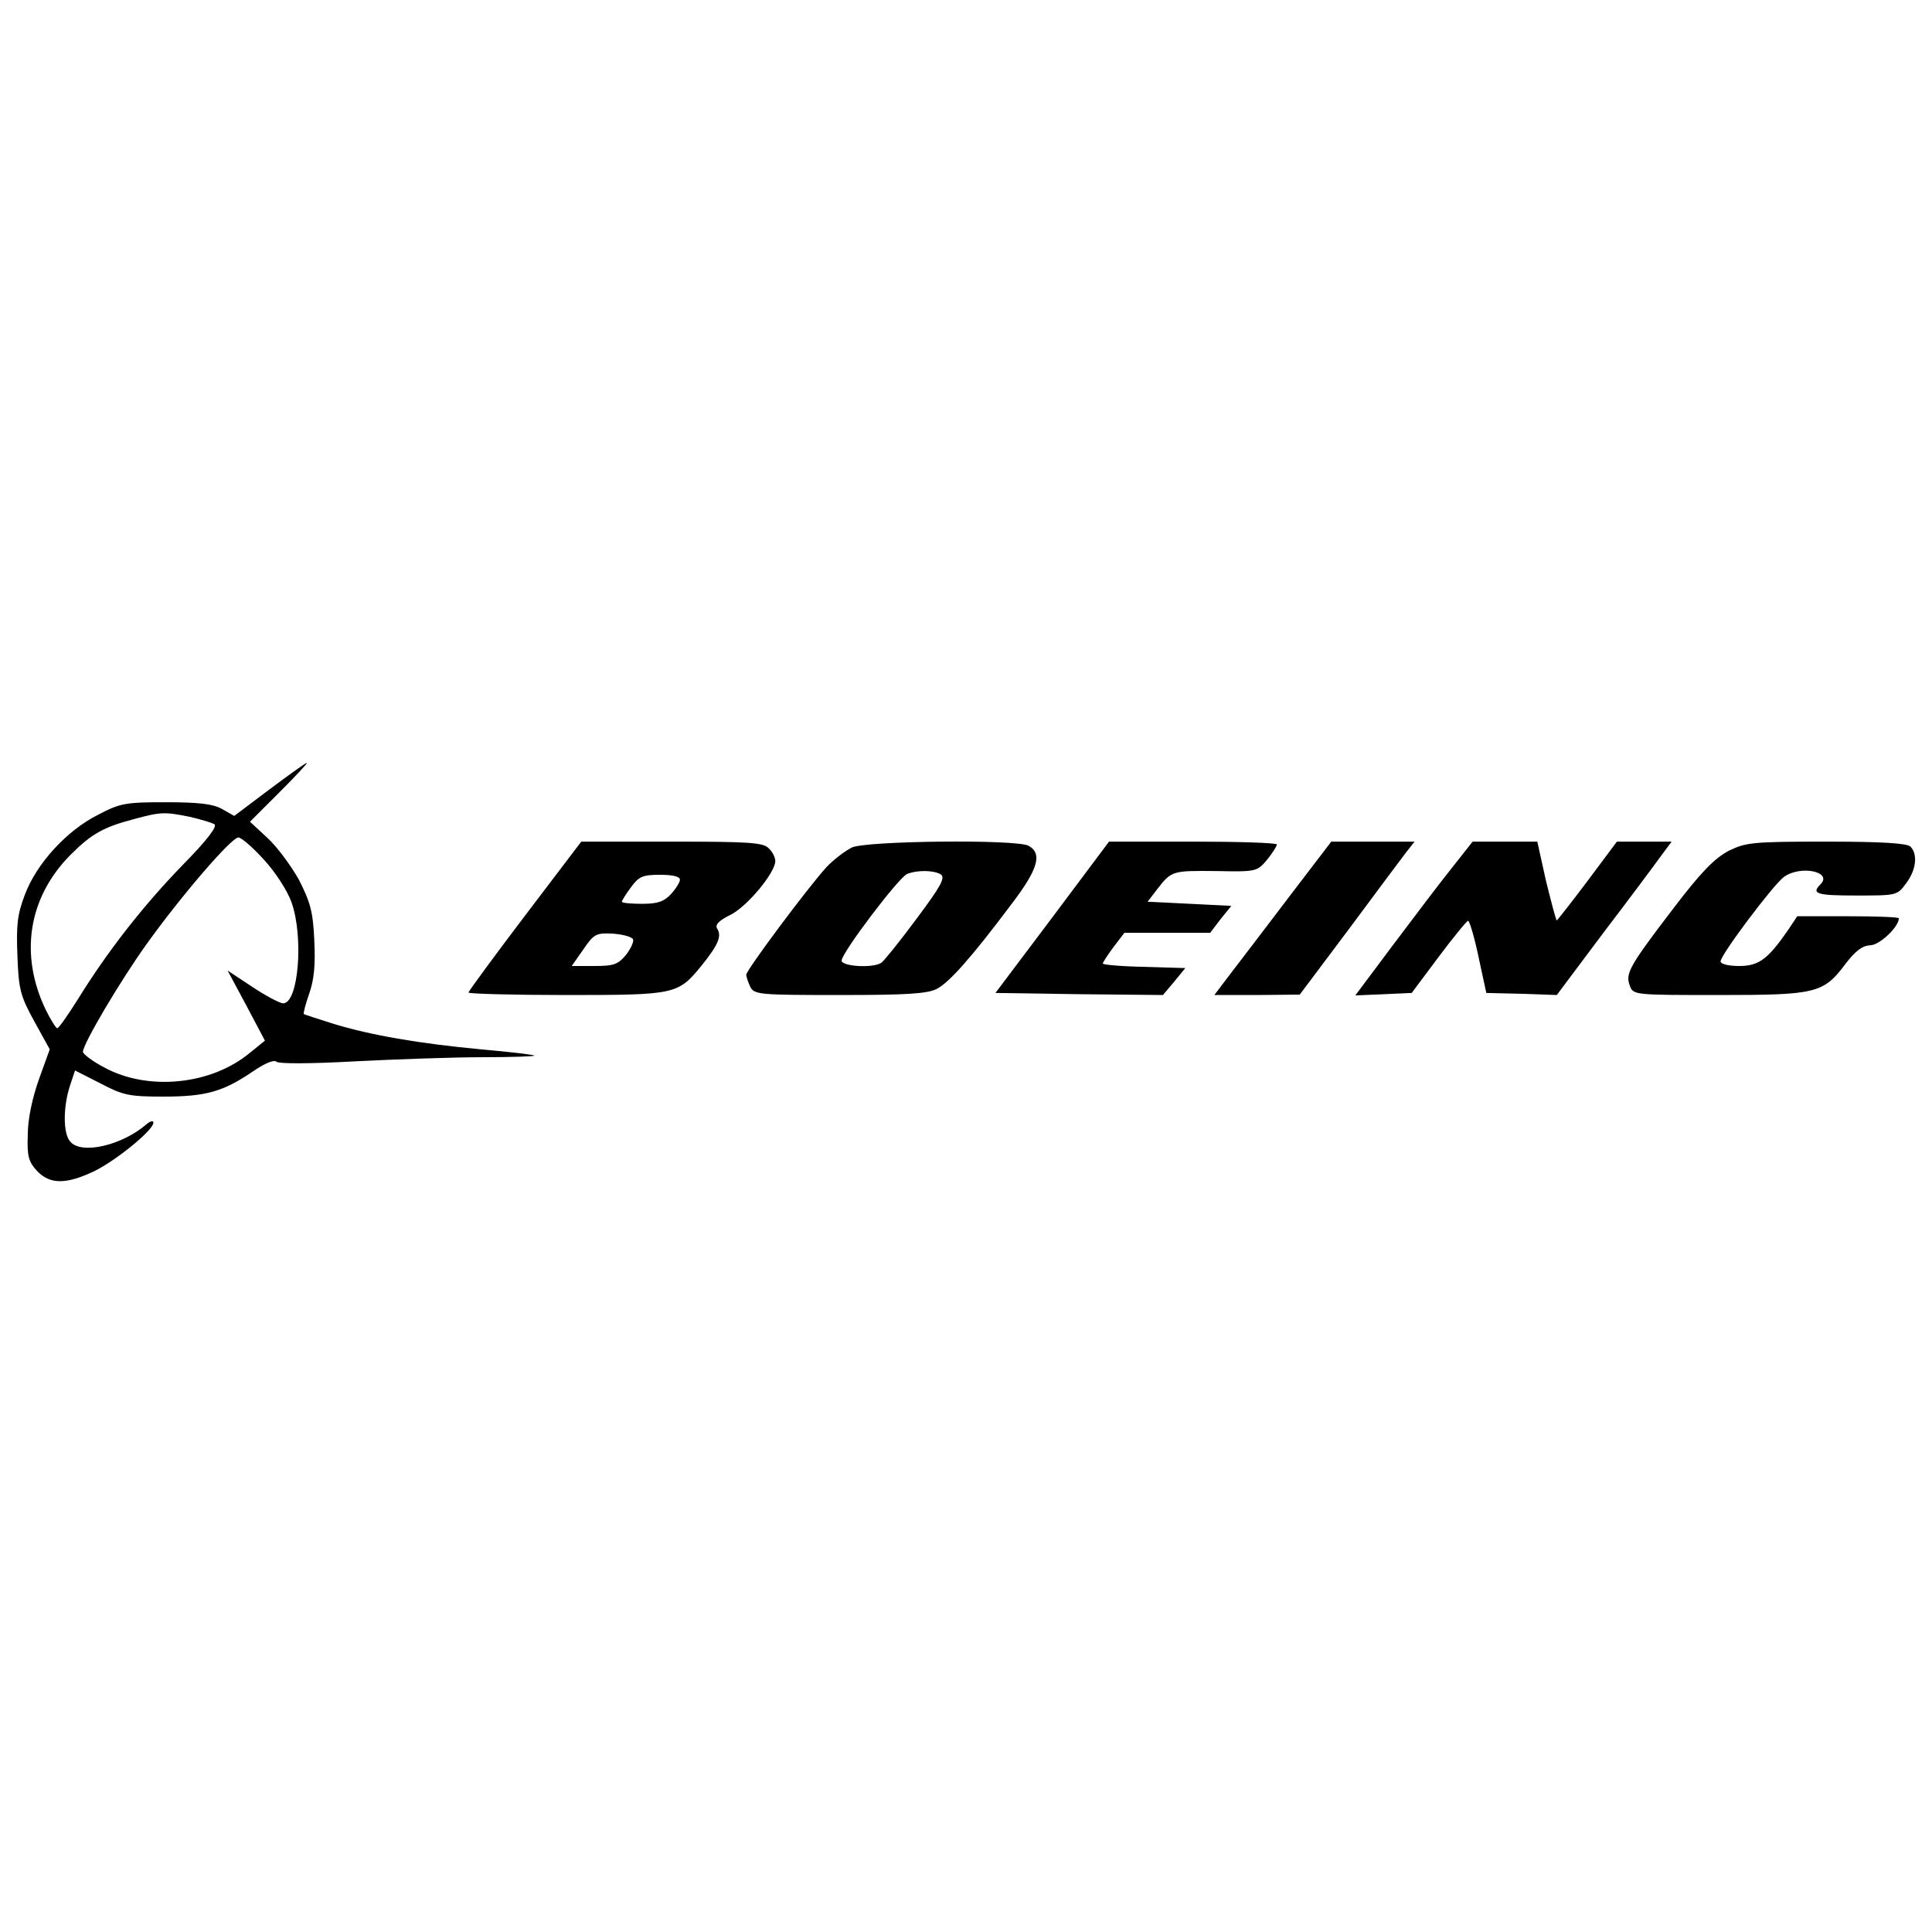 <?xml version="1.0" standalone="no"?>
<!DOCTYPE svg PUBLIC "-//W3C//DTD SVG 20010904//EN"
 "http://www.w3.org/TR/2001/REC-SVG-20010904/DTD/svg10.dtd">
<svg version="1.0" xmlns="http://www.w3.org/2000/svg"
 width="466pt" height="466pt" viewBox="0 0 466 466"
 preserveAspectRatio="xMidYMid meet">
<g transform="translate(0,466) scale(0.1,-0.1)"
fill="#000000" stroke="none">
<path d="M650 2756 l-85 -64 -30 17 c-22 12 -56 16 -135 16 -96 0 -110 -2
-163 -30 -76 -38 -149 -118 -177 -193 -18 -47 -21 -73 -18 -147 3 -82 7 -97
41 -159 l37 -67 -26 -72 c-16 -45 -27 -96 -27 -134 -2 -52 2 -65 22 -87 31
-33 70 -33 136 -2 53 25 145 100 145 118 0 6 -8 4 -17 -4 -59 -51 -158 -74
-184 -41 -17 19 -17 84 0 135 l12 36 61 -31 c55 -29 70 -32 152 -32 103 0 144
12 215 60 29 20 52 30 58 24 5 -5 81 -5 188 1 99 5 238 10 309 10 71 0 127 2
125 4 -2 2 -60 9 -129 15 -149 14 -266 34 -357 62 -38 12 -69 22 -70 23 -2 2
4 24 13 50 12 34 15 71 12 129 -3 69 -10 92 -37 145 -19 34 -53 80 -76 101
l-42 39 71 71 c39 39 69 71 66 71 -3 0 -43 -29 -90 -64z m-193 -66 c26 -6 53
-14 60 -18 8 -5 -17 -38 -77 -99 -95 -98 -181 -208 -252 -323 -24 -38 -46 -70
-50 -70 -3 0 -15 19 -27 43 -65 134 -43 273 60 376 50 50 79 66 151 85 66 18
75 18 135 6z m179 -103 c28 -30 57 -75 67 -103 30 -84 17 -244 -20 -244 -8 0
-42 18 -75 40 l-59 39 45 -84 45 -85 -37 -30 c-93 -77 -245 -92 -350 -35 -29
15 -52 33 -52 38 0 19 90 171 153 259 83 116 205 258 222 258 7 0 35 -24 61
-53z"/>
<path d="M1266 2451 c-75 -99 -136 -182 -136 -185 0 -3 106 -6 235 -6 266 0
270 1 328 72 40 50 48 70 37 88 -6 9 3 19 31 33 40 19 109 102 109 130 0 9 -7
23 -16 31 -13 14 -49 16 -234 16 l-218 0 -136 -179z m374 87 c0 -6 -10 -22
-22 -35 -17 -18 -32 -23 -70 -23 -26 0 -48 2 -48 5 0 3 10 19 22 35 19 26 28
30 70 30 30 0 48 -4 48 -12z m-113 -144 c2 -6 -6 -23 -17 -37 -19 -23 -29 -27
-76 -27 l-55 0 28 40 c26 38 31 40 72 38 25 -2 46 -8 48 -14z"/>
<path d="M2055 2616 c-16 -8 -44 -29 -61 -47 -45 -49 -194 -249 -194 -260 0
-6 5 -19 10 -30 10 -18 23 -19 216 -19 161 0 211 3 234 15 30 16 82 74 178
202 66 86 77 124 43 143 -30 16 -389 12 -426 -4z m214 -65 c12 -8 0 -29 -59
-108 -40 -54 -78 -101 -84 -105 -20 -14 -96 -9 -96 5 0 19 138 201 158 209 25
10 65 9 81 -1z"/>
<path d="M2538 2447 l-137 -182 202 -3 202 -2 27 32 27 33 -100 3 c-54 1 -99
5 -99 8 0 3 12 21 26 40 l26 34 103 0 104 0 25 33 26 32 -101 5 -101 5 23 30
c35 45 36 45 143 44 97 -2 98 -1 122 27 13 16 23 32 24 37 0 4 -91 7 -202 7
l-203 0 -137 -183z"/>
<path d="M3114 2503 c-54 -71 -117 -154 -141 -185 l-44 -58 103 0 103 1 120
160 c66 89 128 172 138 185 l19 24 -100 0 -101 0 -97 -127z"/>
<path d="M3503 2568 c-28 -35 -91 -118 -142 -186 l-92 -123 68 3 68 3 65 87
c36 48 68 87 71 87 3 1 15 -38 25 -86 l19 -88 85 -2 85 -3 110 147 c61 80 123
163 138 184 l29 39 -66 0 -66 0 -71 -95 c-39 -52 -73 -95 -74 -95 -2 0 -13 43
-26 95 l-21 95 -78 0 -78 0 -49 -62z"/>
<path d="M4170 2608 c-34 -18 -66 -50 -133 -138 -107 -140 -117 -158 -106
-187 8 -23 10 -23 215 -23 236 0 252 4 306 76 24 31 40 43 59 44 22 0 69 44
69 65 0 3 -55 5 -122 5 l-123 0 -22 -33 c-49 -71 -71 -87 -118 -87 -27 0 -45
5 -45 11 0 16 128 186 153 204 41 29 118 12 88 -18 -23 -23 -9 -27 87 -27 97
0 98 0 120 30 24 32 28 70 10 88 -8 8 -68 12 -203 12 -178 0 -194 -2 -235 -22z"/>
</g>
</svg>

